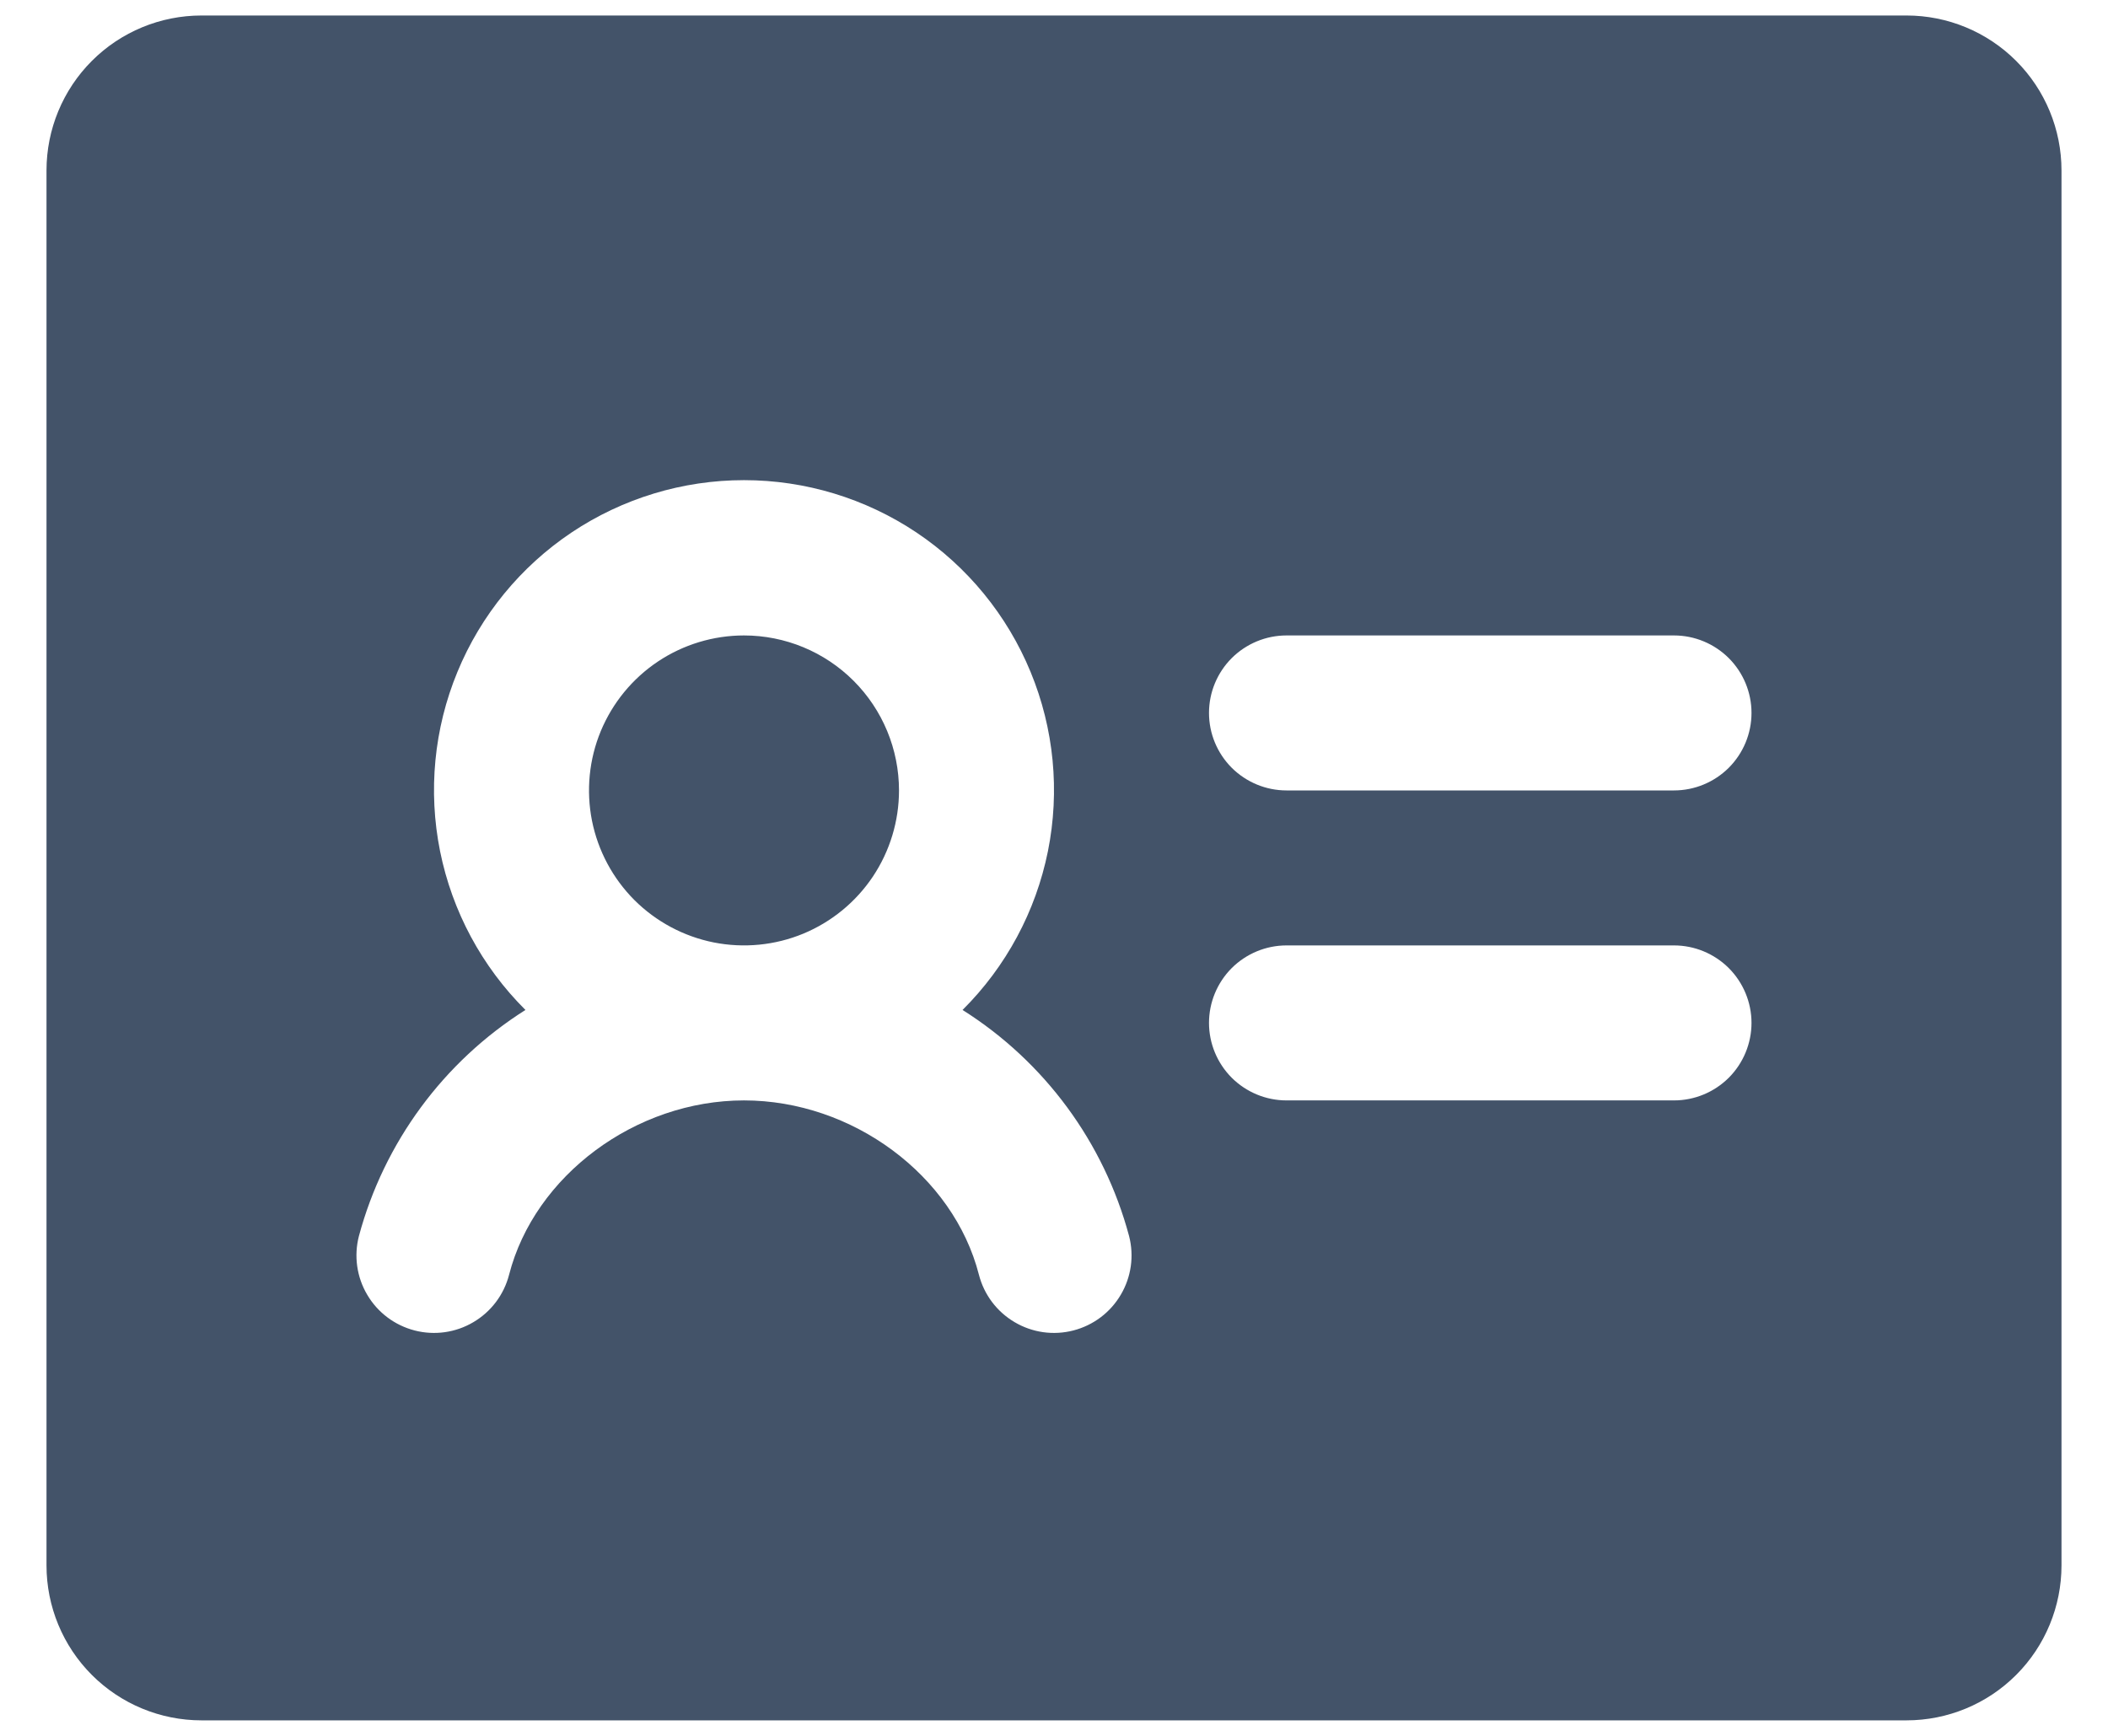 <svg width="34" height="28" viewBox="0 0 34 28" fill="none" xmlns="http://www.w3.org/2000/svg">
<path d="M14.5 12.75C14.5 13.245 14.353 13.728 14.079 14.139C13.804 14.55 13.414 14.87 12.957 15.06C12.5 15.249 11.997 15.298 11.512 15.202C11.027 15.105 10.582 14.867 10.232 14.518C9.883 14.168 9.645 13.723 9.548 13.238C9.452 12.753 9.501 12.25 9.69 11.793C9.88 11.336 10.2 10.946 10.611 10.671C11.022 10.397 11.505 10.25 12 10.25C12.663 10.25 13.299 10.513 13.768 10.982C14.237 11.451 14.5 12.087 14.5 12.75ZM33.25 2.75V25.25C33.25 25.913 32.987 26.549 32.518 27.018C32.049 27.487 31.413 27.75 30.75 27.75H3.25C2.587 27.75 1.951 27.487 1.482 27.018C1.013 26.549 0.75 25.913 0.75 25.25V2.75C0.75 2.087 1.013 1.451 1.482 0.982C1.951 0.513 2.587 0.25 3.25 0.25H30.75C31.413 0.25 32.049 0.513 32.518 0.982C32.987 1.451 33.25 2.087 33.25 2.75ZM18.211 19.938C17.806 18.427 16.847 17.125 15.525 16.291C16.227 15.593 16.706 14.702 16.902 13.731C17.097 12.76 17 11.753 16.622 10.838C16.245 9.923 15.604 9.14 14.781 8.589C13.958 8.039 12.99 7.745 12 7.745C11.01 7.745 10.042 8.039 9.219 8.589C8.396 9.14 7.755 9.923 7.378 10.838C7 11.753 6.903 12.76 7.098 13.731C7.294 14.702 7.773 15.593 8.475 16.291C7.154 17.126 6.195 18.428 5.789 19.938C5.706 20.259 5.754 20.6 5.923 20.885C6.091 21.171 6.366 21.378 6.688 21.461C7.009 21.544 7.35 21.496 7.635 21.327C7.921 21.159 8.128 20.884 8.211 20.562C8.623 18.961 10.252 17.75 12 17.75C13.748 17.75 15.378 18.958 15.789 20.562C15.872 20.884 16.079 21.159 16.365 21.327C16.65 21.496 16.991 21.544 17.312 21.461C17.634 21.378 17.909 21.171 18.077 20.885C18.246 20.6 18.294 20.259 18.211 19.938ZM28.25 16.5C28.25 16.169 28.118 15.851 27.884 15.616C27.649 15.382 27.331 15.25 27 15.25H20.75C20.419 15.25 20.101 15.382 19.866 15.616C19.632 15.851 19.5 16.169 19.5 16.5C19.5 16.831 19.632 17.149 19.866 17.384C20.101 17.618 20.419 17.75 20.75 17.75H27C27.331 17.75 27.649 17.618 27.884 17.384C28.118 17.149 28.25 16.831 28.25 16.5ZM28.25 11.5C28.25 11.168 28.118 10.851 27.884 10.616C27.649 10.382 27.331 10.25 27 10.25H20.75C20.419 10.25 20.101 10.382 19.866 10.616C19.632 10.851 19.5 11.168 19.5 11.5C19.5 11.832 19.632 12.149 19.866 12.384C20.101 12.618 20.419 12.75 20.75 12.75H27C27.331 12.75 27.649 12.618 27.884 12.384C28.118 12.149 28.25 11.832 28.25 11.5Z" fill="#435369"/>
</svg>
